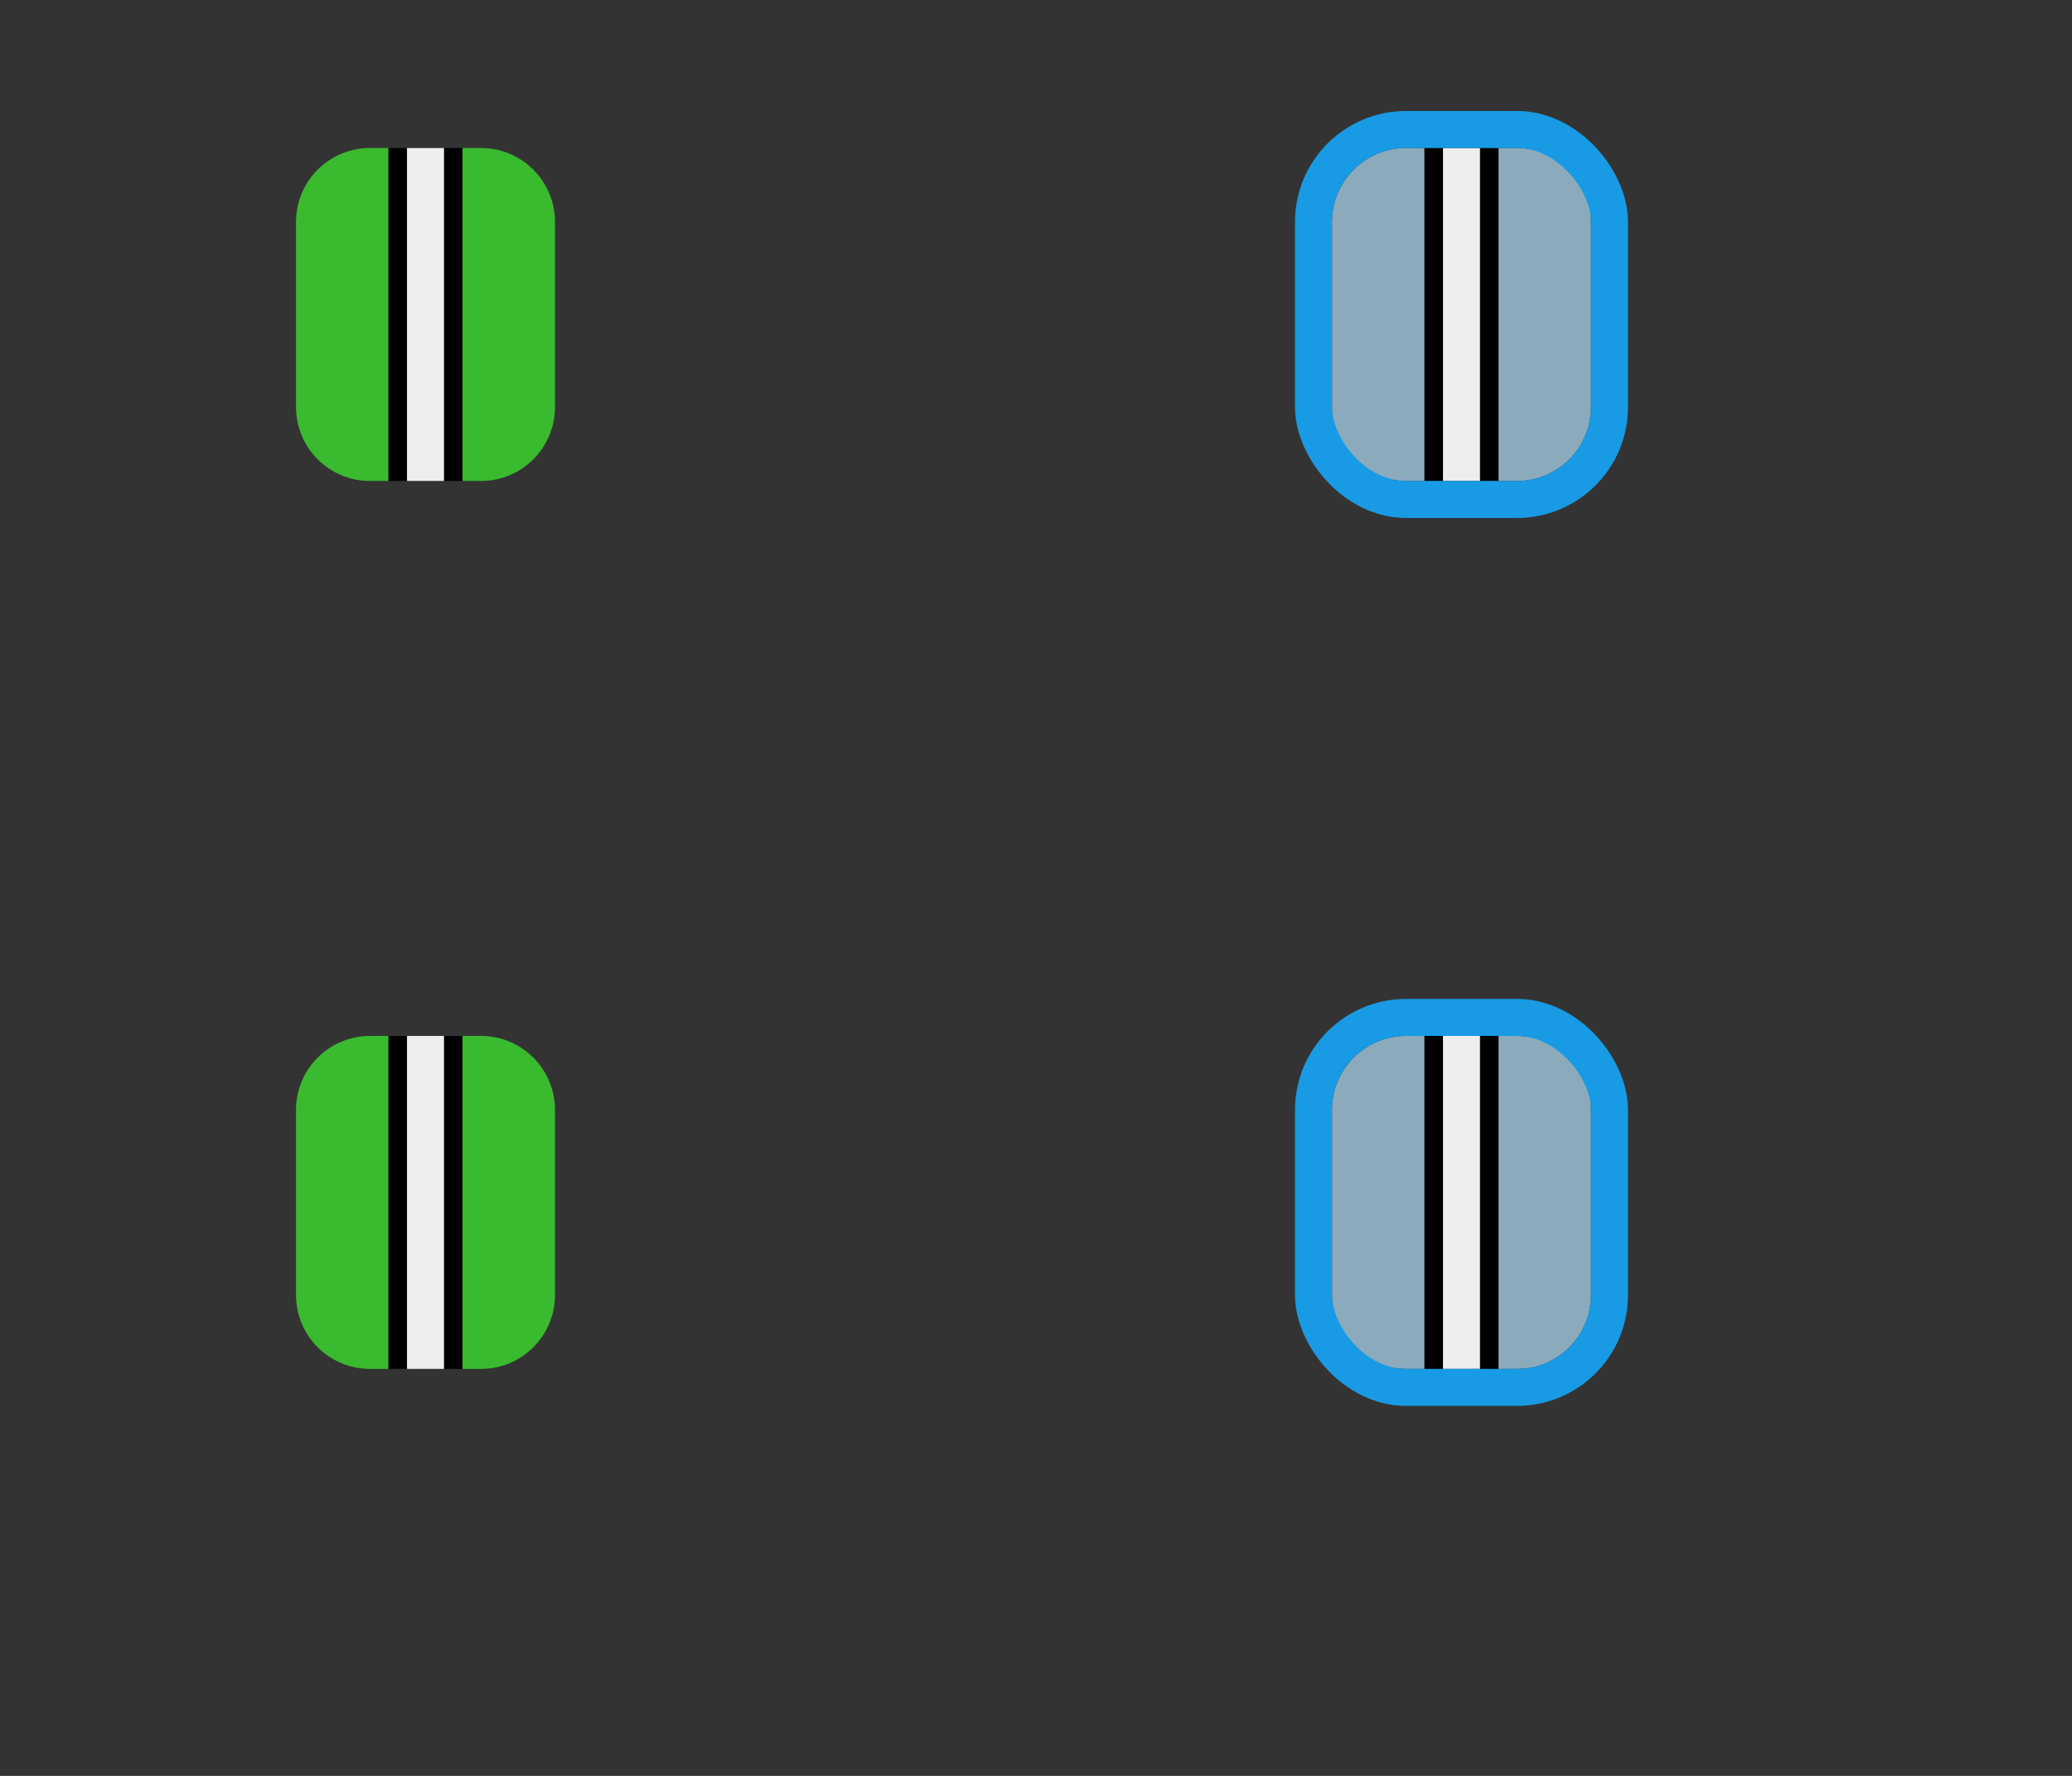 <svg width="56" height="48" viewBox="0 0 56 48" fill="none" xmlns="http://www.w3.org/2000/svg">
<rect x="0" y="0" width="56" height="48" fill="#333333" stroke="none"/>
<path d="M8 6C8 4.895 8.895 4 10 4H10.5V13H10C8.895 13 8 12.105 8 11V6Z" fill="#3ABA2F"/>
<path d="M15 6C15 4.895 14.105 4 13 4H12.5V13H13C14.105 13 15 12.105 15 11V6Z" fill="#3ABA2F"/>
<rect x="10.5" y="4" width="2" height="9" fill="black"/>
<rect x="11" y="4" width="1" height="9" fill="#EEEEEE"/>
<path d="M36 6C36 4.895 36.895 4 38 4H38.5V13H38C36.895 13 36 12.105 36 11V6Z" fill="#8BABBC"/>
<path d="M43 6C43 4.895 42.105 4 41 4H40.5V13H41C42.105 13 43 12.105 43 11V6Z" fill="#8BABBC"/>
<rect x="38.5" y="4" width="2" height="9" fill="black"/>
<rect x="39" y="4" width="1" height="9" fill="#EEEEEE"/>
<rect x="35.5" y="3.5" width="8" height="10" rx="2.5" stroke="#189BE4"/>
<path d="M36 30C36 28.895 36.895 28 38 28H38.5V37H38C36.895 37 36 36.105 36 35V30Z" fill="#8BABBC"/>
<path d="M43 30C43 28.895 42.105 28 41 28H40.5V37H41C42.105 37 43 36.105 43 35V30Z" fill="#8BABBC"/>
<rect x="38.5" y="28" width="2" height="9" fill="black"/>
<rect x="39" y="28" width="1" height="9" fill="#EEEEEE"/>
<rect x="35.5" y="27.5" width="8" height="10" rx="2.5" stroke="#189BE4"/>
<path d="M8 30C8 28.895 8.895 28 10 28H10.5V37H10C8.895 37 8 36.105 8 35V30Z" fill="#3ABA2F"/>
<path d="M15 30C15 28.895 14.105 28 13 28H12.5V37H13C14.105 37 15 36.105 15 35V30Z" fill="#3ABA2F"/>
<rect x="10.5" y="28" width="2" height="9" fill="black"/>
<rect x="11" y="28" width="1" height="9" fill="#EEEEEE"/>
</svg>
